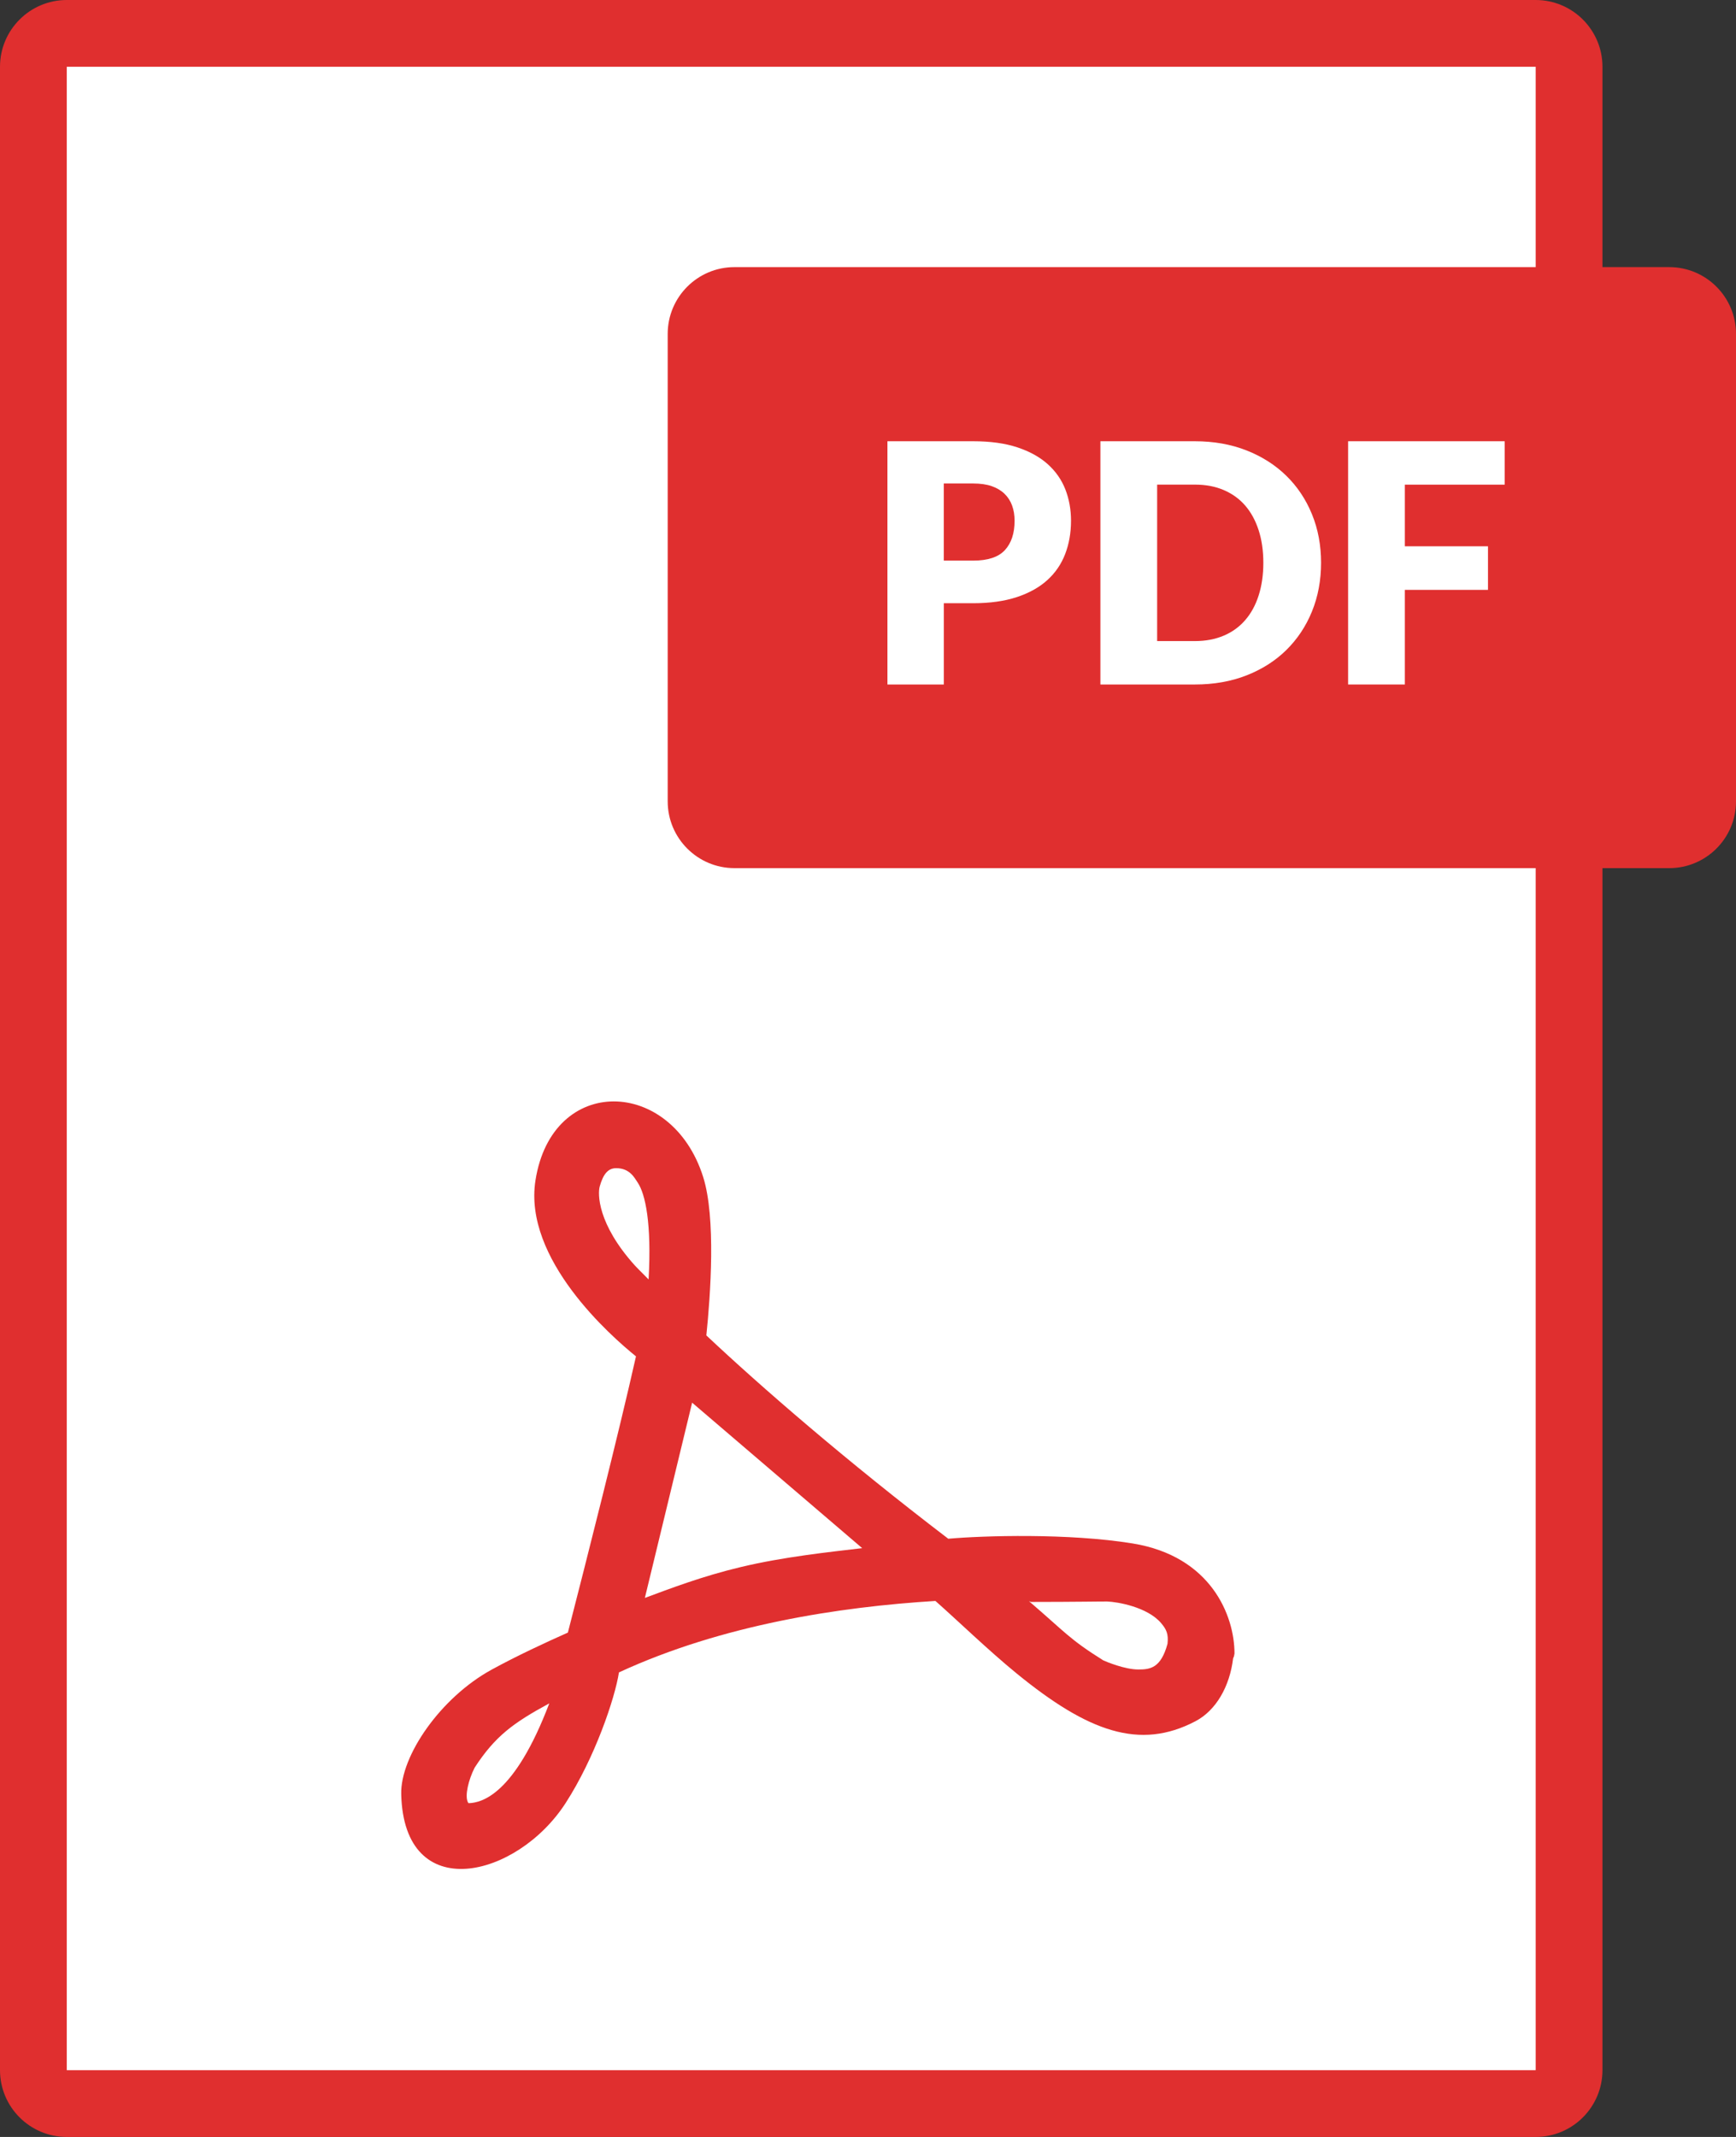 <?xml version="1.0" encoding="UTF-8"?>
<svg width="52px" height="64px" viewBox="0 0 52 64" version="1.1" xmlns="http://www.w3.org/2000/svg" xmlns:xlink="http://www.w3.org/1999/xlink">
    <rect x="0" y="0" width="52" height="64" fill="#333333" stroke="none"/>
    <!-- Generator: Sketch 46.2 (44496) - http://www.bohemiancoding.com/sketch -->
    <title>pdf</title>
    <desc>Created with Sketch.</desc>
    <defs></defs>
    <g id="Page-1" stroke="none" stroke-width="1" fill="none" fill-rule="evenodd">
        <g id="pdf" fill-rule="nonzero">
            <g id="Rectangle_34" transform="translate(1, 1)" fill="#FFFFFF">
                <rect id="Rectangle-path" x="0" y="0" width="46" height="62"></rect>
            </g>
            <g id="icon_3_" fill="#E02F2F">
                <path d="M50,8 L48,8 L48,2 C48,0.896 47.104,0 46,0 L2,0 C0.896,0 0,0.896 0,2 L0,62 C0,63.104 0.896,64 2,64 L46,64 C47.104,64 48,63.104 48,62 L48,26 L50,26 C51.104,26 52,25.104 52,24 L52,10 C52,8.896 51.104,8 50,8 Z M46,8 L22,8 C20.896,8 20,8.896 20,10 L20,24 C20,25.104 20.896,26 22,26 L46,26 L46,62 L2,62 L2,2 L46,2 L46,8 Z M16.941,54.003 C17.813,52.654 18.419,50.869 18.54,50.087 C21.638,48.656 25.149,48.125 28.019,47.947 C28.683,48.532 29.599,49.421 30.445,50.113 C32.59,51.866 34.136,52.426 35.806,51.551 C36.429,51.226 36.836,50.503 36.937,49.665 C36.945,49.642 36.958,49.625 36.963,49.601 L36.978,49.521 C36.978,48.386 36.275,46.609 33.931,46.226 C32.013,45.913 29.457,45.991 28.404,46.084 C25.331,43.739 22.767,41.509 21.158,39.995 C21.284,38.77 21.448,36.472 21.062,35.248 C20.121,32.265 16.537,32.165 16.039,35.354 C15.671,37.709 18.301,40.018 19.05,40.622 C18.538,42.903 17.575,46.699 17.01,48.895 C16.347,49.19 15.485,49.589 14.722,50.007 C13.199,50.842 11.99,52.586 12.018,53.736 C12.1,57.084 15.487,56.252 16.941,54.003 Z M30.881,47.977 C32.194,47.977 33.12,47.96 33.168,47.964 C33.471,47.975 34.366,48.126 34.779,48.61 C34.939,48.799 35.003,48.934 34.972,49.229 C34.773,49.962 34.45,50 34.098,50 C33.69,50 33.139,49.768 33.048,49.727 C32.024,49.086 31.913,48.889 30.824,47.956 C30.833,47.954 30.872,47.977 30.881,47.977 Z M20.732,42.009 L25.826,46.366 C24.849,46.482 23.471,46.625 22.186,46.933 C21.027,47.209 20.067,47.579 19.316,47.857 L20.732,42.009 Z M19.018,37.902 C17.886,36.646 17.904,35.743 17.964,35.533 C18.064,35.181 18.202,34.986 18.456,34.986 C18.87,34.986 19.008,35.281 19.1,35.415 C19.331,35.756 19.522,36.637 19.428,38.318 C19.16,38.052 19.018,37.902 19.018,37.902 Z M14.217,52.941 C14.833,51.99 15.385,51.595 16.453,51.015 C15.412,53.754 14.43,53.993 14.036,54.004 C14.026,53.995 14.021,53.985 14.016,53.978 C13.915,53.779 14.037,53.296 14.217,52.941 Z" id="Shape"></path>
            </g>
            <g id="Group" transform="translate(26, 13)" fill="#FFFFFF">
                <path d="M2.271,5.065 L2.271,7.5 L0.582,7.5 L0.582,0.215 L3.151,0.215 C3.664,0.215 4.105,0.276 4.474,0.398 C4.841,0.52 5.145,0.687 5.383,0.901 C5.621,1.114 5.797,1.366 5.911,1.656 C6.024,1.946 6.081,2.26 6.081,2.595 C6.081,2.958 6.022,3.292 5.905,3.595 C5.788,3.899 5.61,4.158 5.37,4.375 C5.13,4.592 4.826,4.761 4.458,4.883 C4.09,5.004 3.653,5.066 3.15,5.066 L2.271,5.066 L2.271,5.065 Z M2.271,3.79 L3.151,3.79 C3.591,3.79 3.908,3.685 4.101,3.475 C4.294,3.265 4.391,2.972 4.391,2.595 C4.391,2.429 4.366,2.277 4.316,2.14 C4.266,2.003 4.19,1.886 4.088,1.787 C3.986,1.689 3.859,1.613 3.703,1.559 C3.548,1.506 3.364,1.48 3.15,1.48 L2.27,1.48 L2.27,3.79 L2.271,3.79 Z" id="Shape"></path>
                <path d="M13.571,3.855 C13.571,4.381 13.48,4.867 13.299,5.312 C13.118,5.757 12.861,6.142 12.531,6.467 C12.201,6.792 11.803,7.045 11.339,7.227 C10.875,7.409 10.357,7.5 9.791,7.5 L6.961,7.5 L6.961,0.215 L9.791,0.215 C10.357,0.215 10.874,0.307 11.339,0.49 C11.804,0.673 12.201,0.927 12.531,1.25 C12.861,1.573 13.117,1.957 13.299,2.402 C13.481,2.847 13.571,3.332 13.571,3.855 Z M11.842,3.855 C11.842,3.495 11.795,3.169 11.701,2.879 C11.607,2.589 11.473,2.343 11.299,2.142 C11.124,1.94 10.91,1.786 10.656,1.677 C10.402,1.568 10.115,1.514 9.791,1.514 L8.661,1.514 L8.661,6.2 L9.791,6.2 C10.115,6.2 10.402,6.145 10.656,6.037 C10.91,5.93 11.124,5.774 11.299,5.572 C11.474,5.371 11.608,5.125 11.701,4.835 C11.794,4.545 11.842,4.219 11.842,3.855 Z" id="Shape"></path>
                <polygon id="Shape" points="19.071 0.215 19.071 1.515 16.081 1.515 16.081 3.361 18.571 3.361 18.571 4.666 16.081 4.666 16.081 7.5 14.381 7.5 14.381 0.215"></polygon>
            </g>
        </g>
    </g>
</svg>
